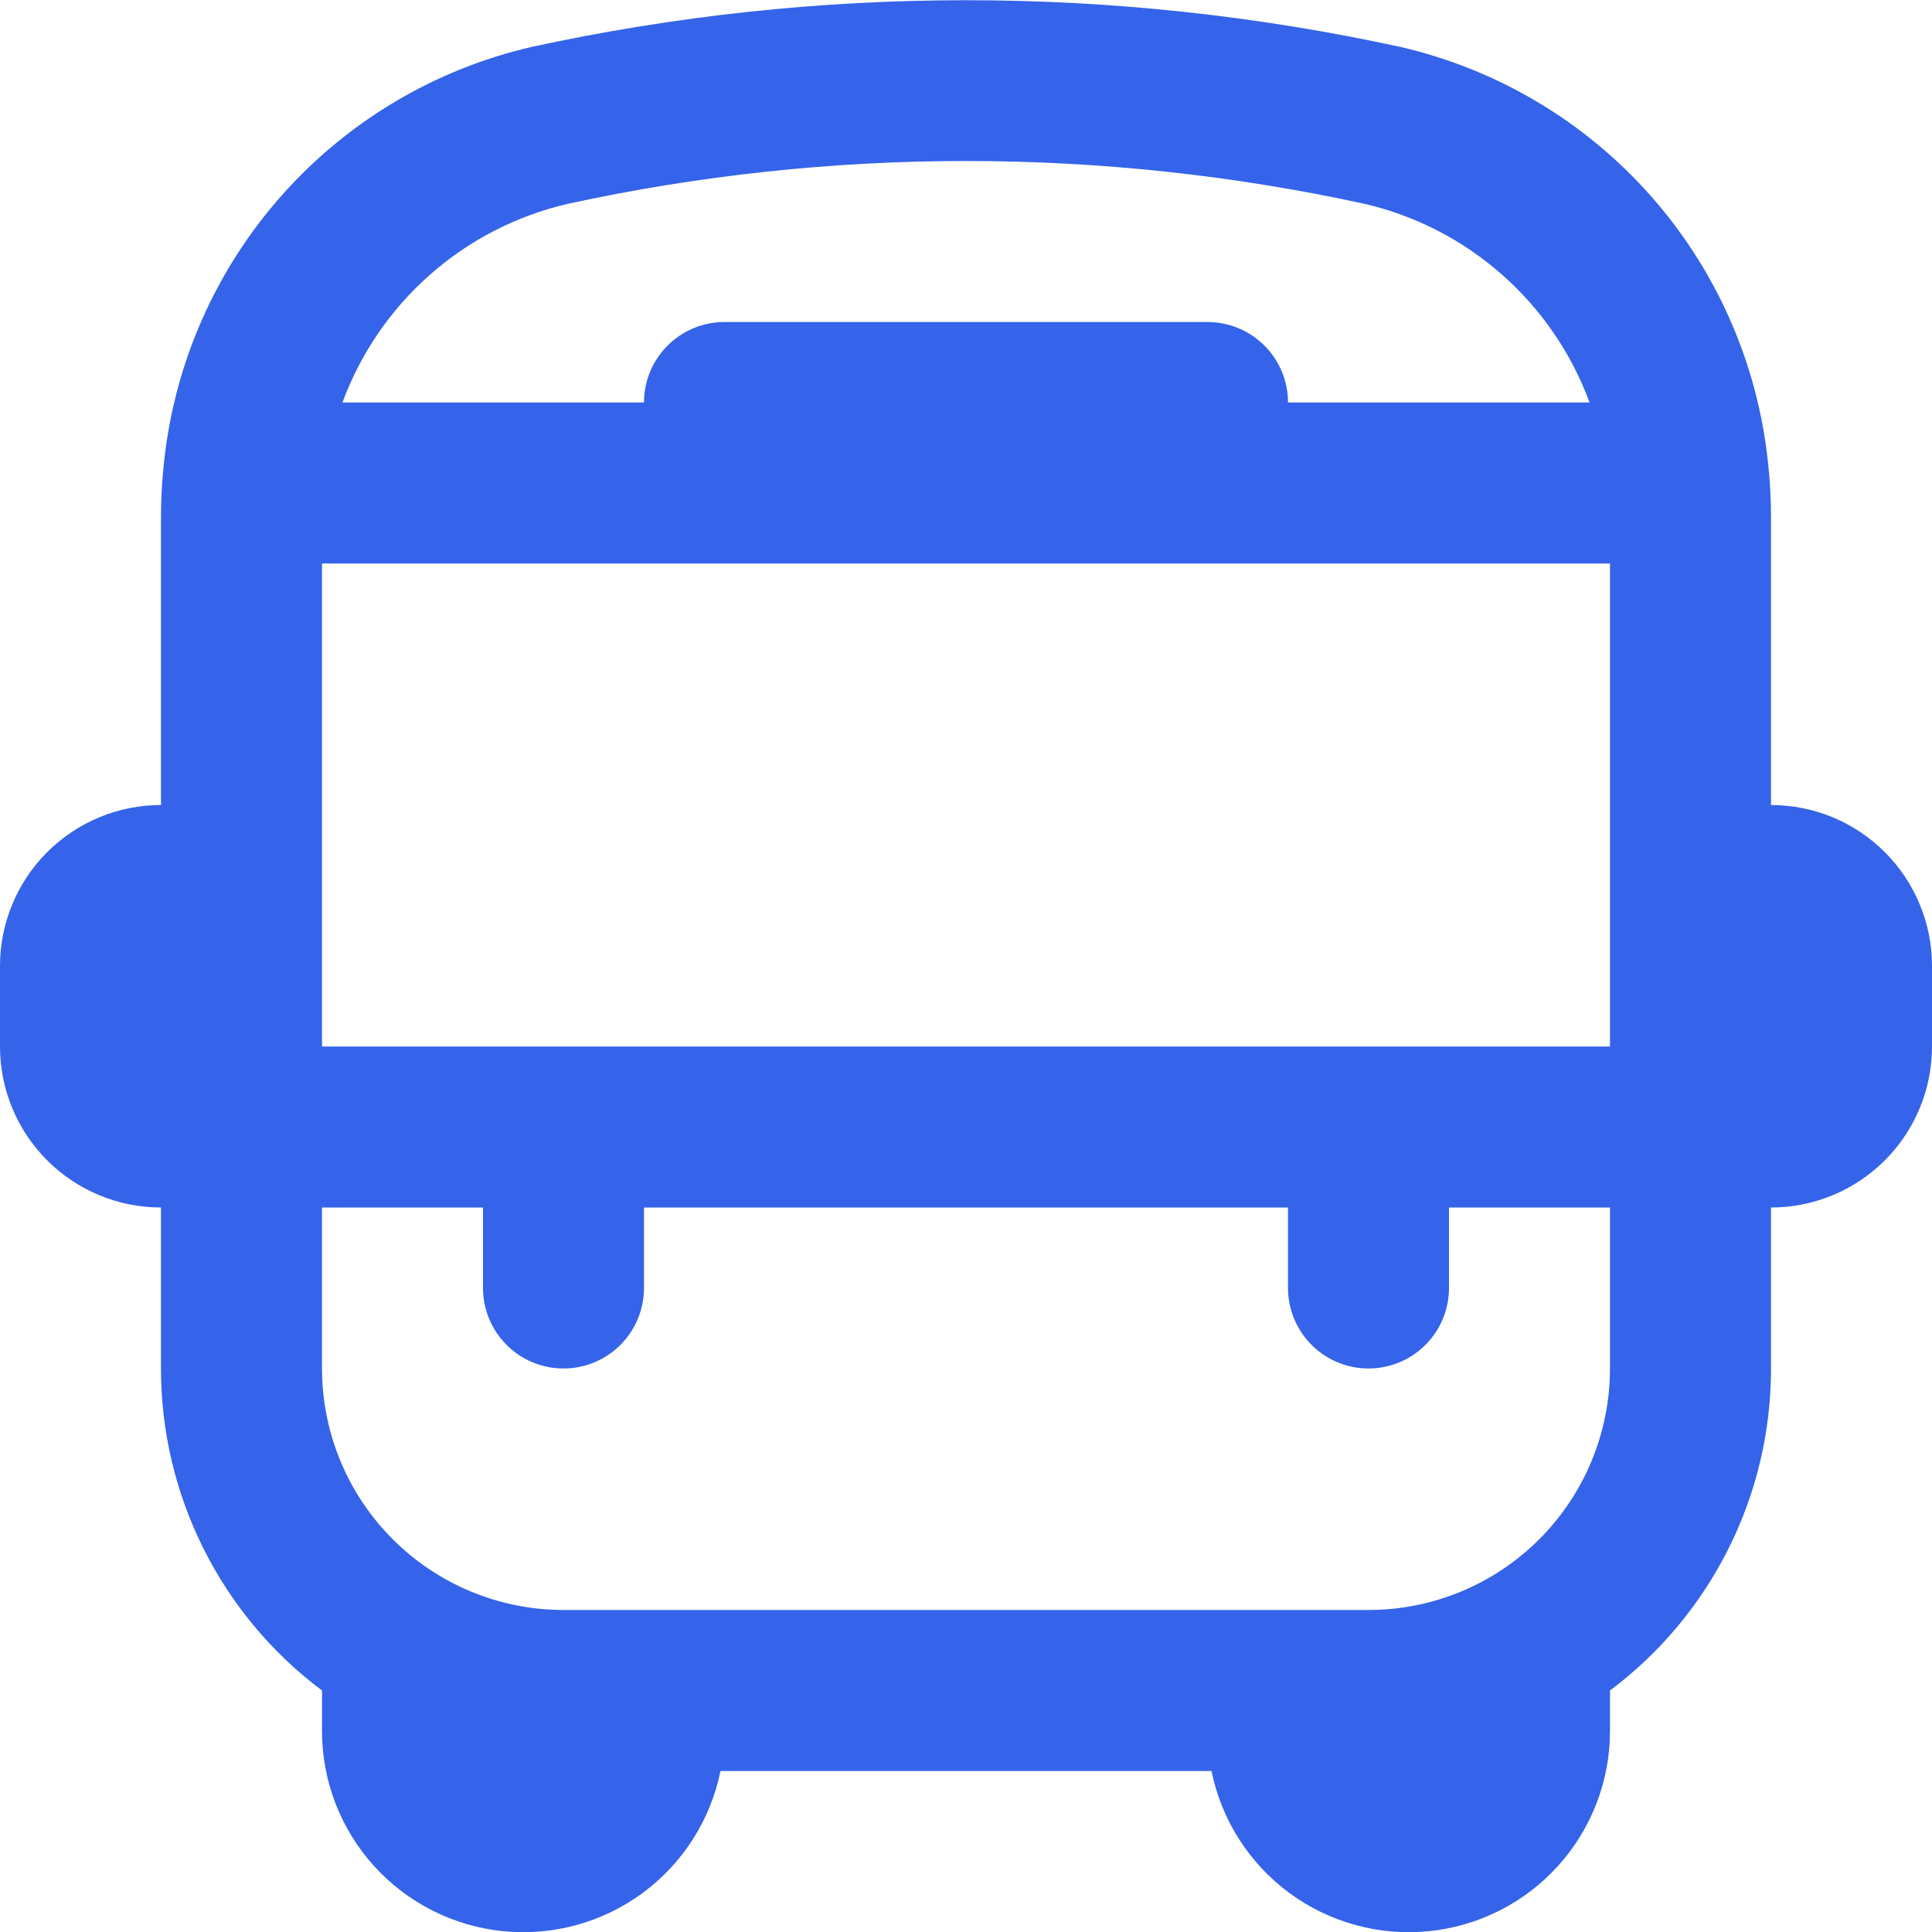 <svg width="49" height="49" viewBox="0 0 49 49" fill="none" xmlns="http://www.w3.org/2000/svg">
<g clip-path="url(#clip0_29_2361)">
<path d="M44.917 20.417V13.107C44.917 12.63 44.889 12.153 44.835 11.678C44.562 9.181 43.52 6.83 41.852 4.951C40.184 3.072 37.973 1.759 35.525 1.192C28.26 -0.39 20.74 -0.39 13.475 1.192C11.027 1.759 8.817 3.073 7.149 4.952C5.481 6.83 4.438 9.181 4.165 11.678C4.111 12.153 4.083 12.63 4.083 13.107V20.417C3 20.417 1.962 20.847 1.196 21.613C0.43 22.378 0 23.417 0 24.5L0 26.542C0 27.625 0.43 28.663 1.196 29.429C1.962 30.195 3 30.625 4.083 30.625V34.708C4.082 36.293 4.451 37.857 5.16 39.274C5.869 40.692 6.898 41.925 8.167 42.875V43.896C8.165 45.162 8.634 46.383 9.483 47.322C10.331 48.261 11.498 48.852 12.758 48.979C14.017 49.106 15.279 48.761 16.298 48.011C17.317 47.26 18.021 46.157 18.273 44.917H30.727C30.979 46.157 31.683 47.26 32.702 48.011C33.721 48.761 34.983 49.106 36.242 48.979C37.502 48.852 38.669 48.261 39.517 47.322C40.365 46.383 40.835 45.162 40.833 43.896V42.875C42.102 41.925 43.131 40.692 43.84 39.274C44.549 37.857 44.918 36.293 44.917 34.708V30.625C46 30.625 47.038 30.195 47.804 29.429C48.57 28.663 49 27.625 49 26.542V24.5C49 23.417 48.57 22.378 47.804 21.613C47.038 20.847 46 20.417 44.917 20.417ZM8.167 26.542V14.292H40.833V26.542H8.167ZM14.398 5.17C21.058 3.721 27.951 3.721 34.61 5.17C35.904 5.471 37.103 6.089 38.099 6.969C39.094 7.848 39.856 8.962 40.315 10.208H32.667C32.667 9.667 32.452 9.148 32.069 8.765C31.686 8.382 31.166 8.167 30.625 8.167H18.375C17.834 8.167 17.314 8.382 16.931 8.765C16.548 9.148 16.333 9.667 16.333 10.208H8.685C9.145 8.961 9.908 7.847 10.905 6.967C11.902 6.088 13.102 5.47 14.398 5.17ZM34.708 40.833H14.292C12.667 40.833 11.109 40.188 9.961 39.039C8.812 37.891 8.167 36.333 8.167 34.708V30.625H12.25V32.667C12.25 33.208 12.465 33.727 12.848 34.11C13.231 34.493 13.75 34.708 14.292 34.708C14.833 34.708 15.352 34.493 15.735 34.11C16.118 33.727 16.333 33.208 16.333 32.667V30.625H32.667V32.667C32.667 33.208 32.882 33.727 33.265 34.11C33.648 34.493 34.167 34.708 34.708 34.708C35.25 34.708 35.769 34.493 36.152 34.11C36.535 33.727 36.75 33.208 36.75 32.667V30.625H40.833V34.708C40.833 36.333 40.188 37.891 39.039 39.039C37.891 40.188 36.333 40.833 34.708 40.833Z" fill="#3563E9"/>
</g>
<defs>
<clipPath id="clip0_29_2361">
<rect width="49" height="49" fill="white"/>
</clipPath>
</defs>
</svg>
